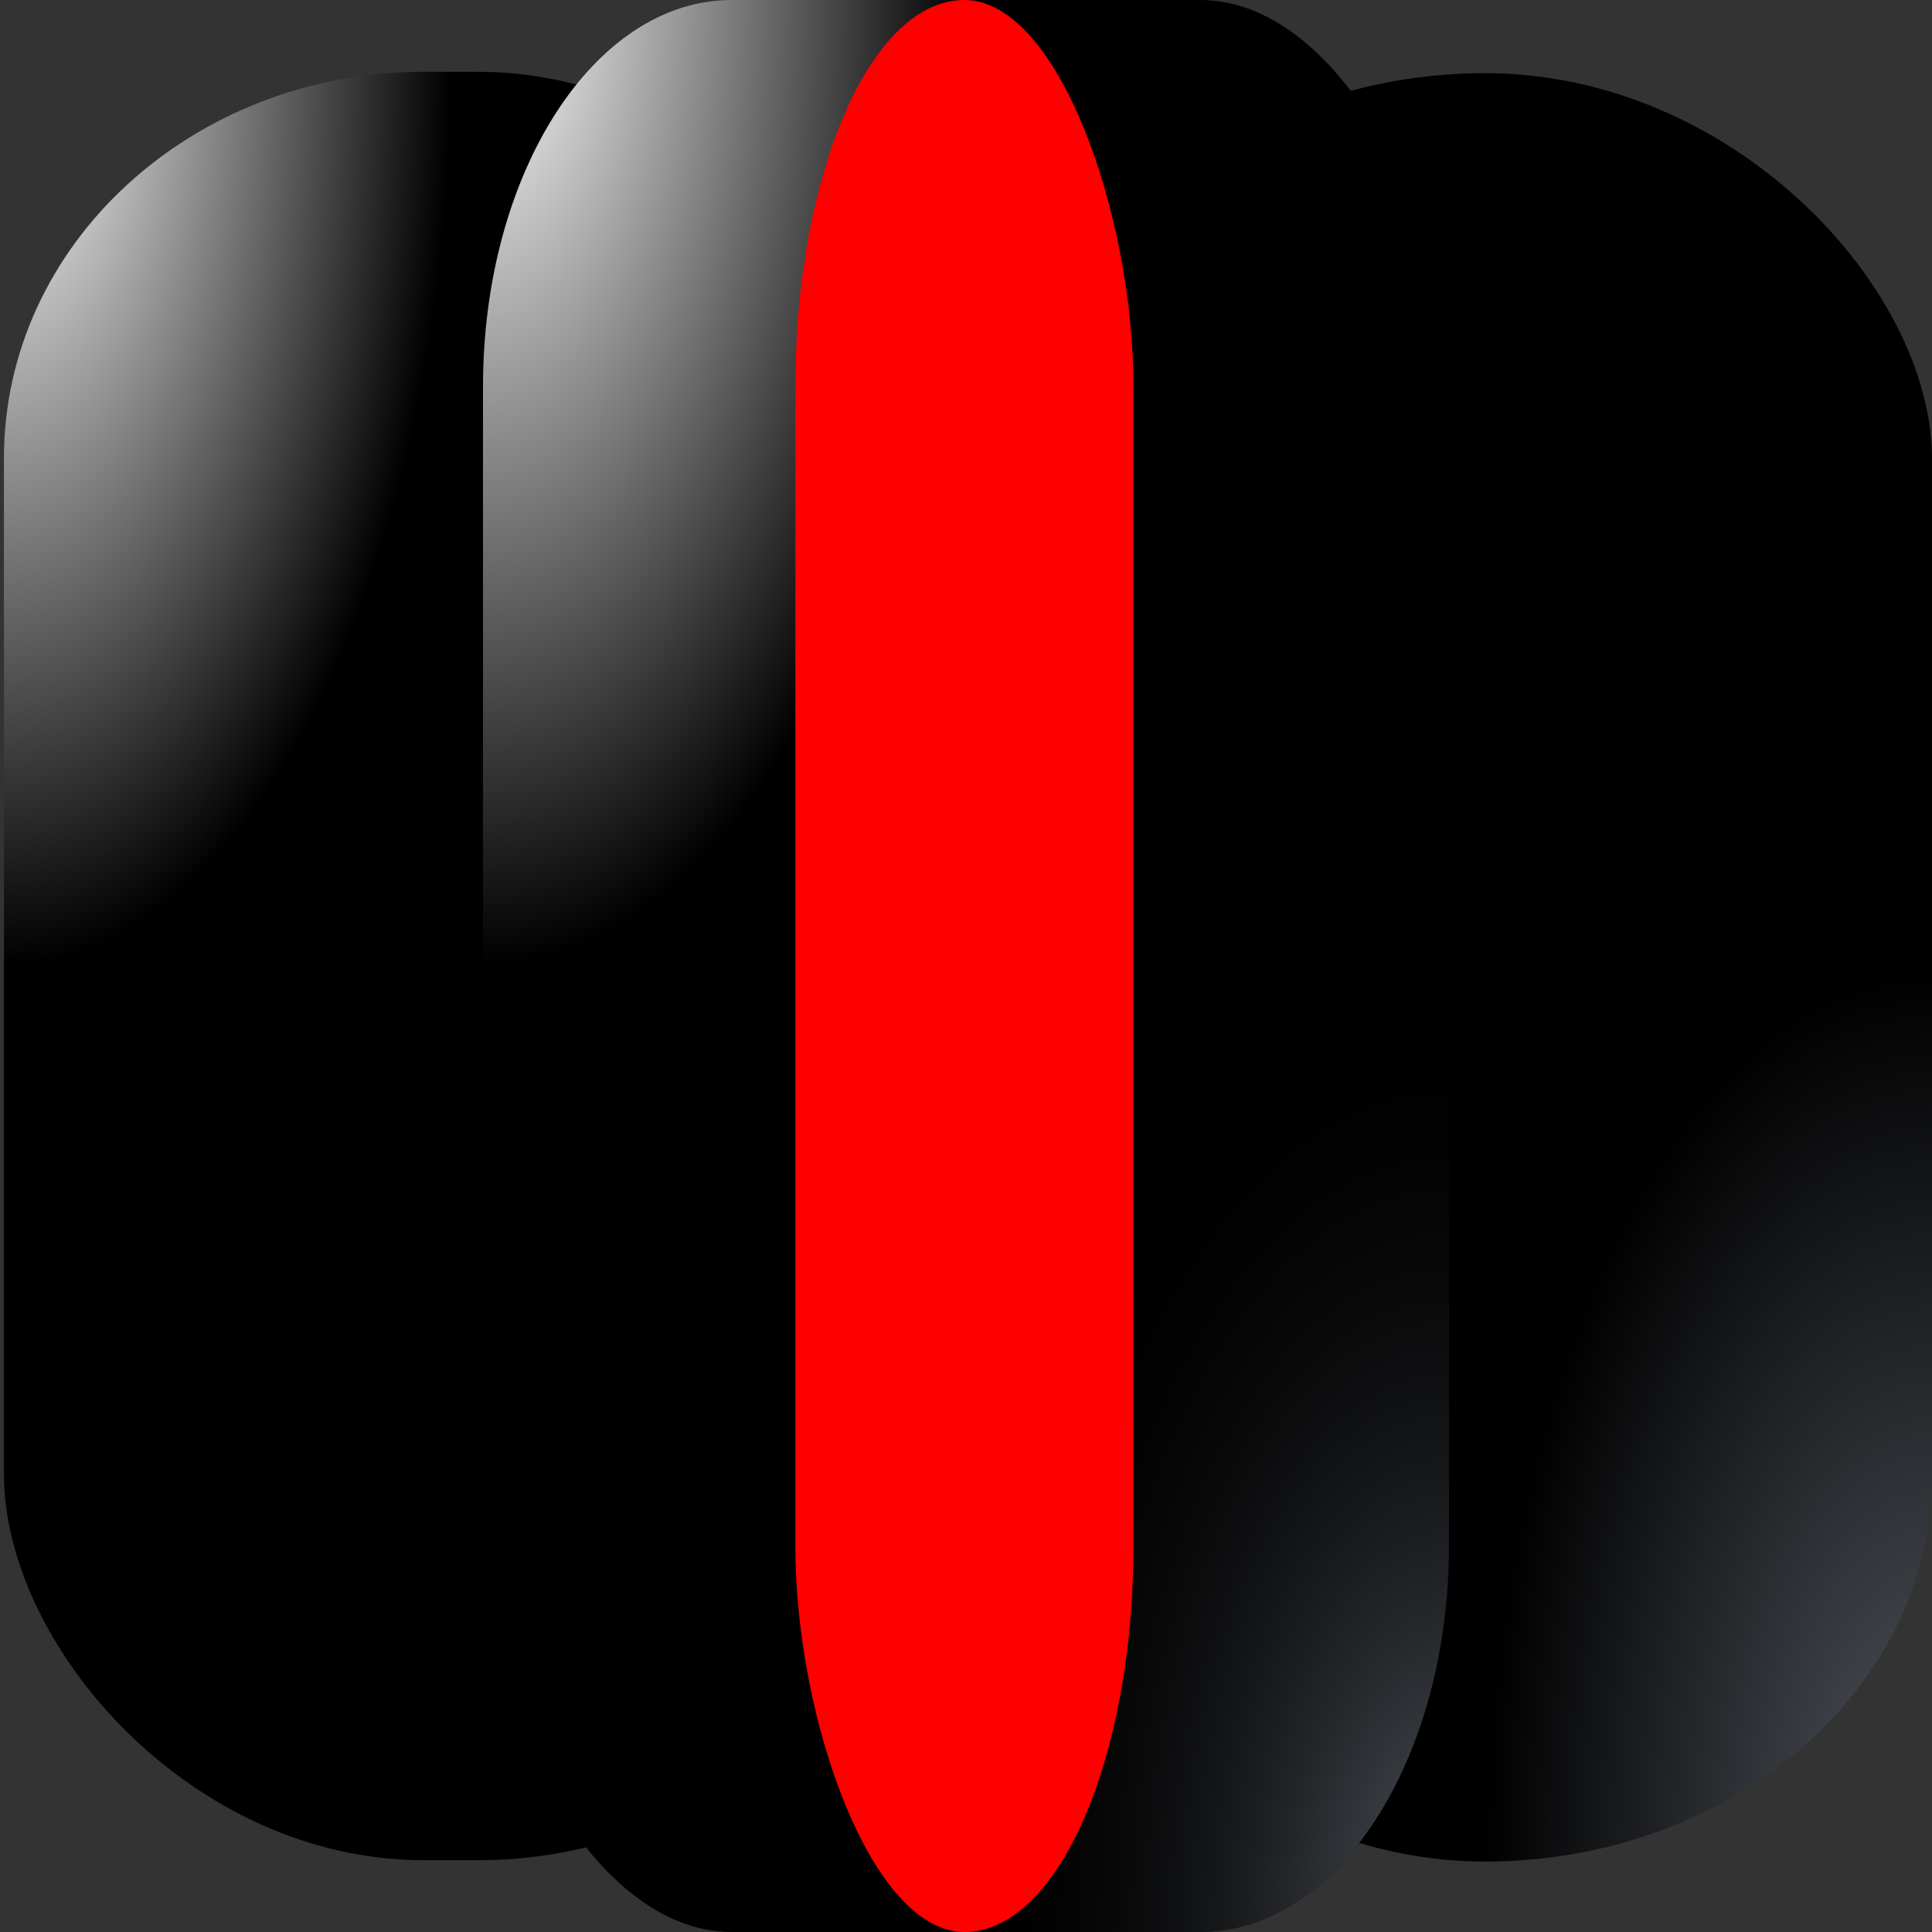 <svg xmlns:dc="http://purl.org/dc/elements/1.1/" xmlns:cc="http://creativecommons.org/ns#" xmlns:rdf="http://www.w3.org/1999/02/22-rdf-syntax-ns#" xmlns:svg="http://www.w3.org/2000/svg" xmlns="http://www.w3.org/2000/svg" xmlns:xlink="http://www.w3.org/1999/xlink" xmlns:sodipodi="http://sodipodi.sourceforge.net/DTD/sodipodi-0.dtd" xmlns:inkscape="http://www.inkscape.org/namespaces/inkscape" width="200mm" height="200mm" viewBox="0 0 200 200" version="1.1" id="svg8" inkscape:version="1.0.2 (e86c870879, 2021-01-15)" sodipodi:docname="pitanga-rajada.svg"><rect x="0" y="0" width="200" height="200" fill="#333333" stroke="none"/> <defs id="defs2"> <linearGradient inkscape:collect="always" id="linearGradient1706"> <stop style="stop-color:#51565e;stop-opacity:1" offset="0" id="stop1702" /> <stop style="stop-color:#000000;stop-opacity:0" offset="1" id="stop1704" /> </linearGradient> <linearGradient inkscape:collect="always" id="linearGradient1669"> <stop style="stop-color:#ffffff;stop-opacity:1" offset="0" id="stop1665" /> <stop style="stop-color:#000000;stop-opacity:1" offset="1" id="stop1667" /> </linearGradient> <linearGradient inkscape:collect="always" id="linearGradient1661"> <stop style="stop-color:#51565e;stop-opacity:1" offset="0" id="stop1657" /> <stop style="stop-color:#000000;stop-opacity:1" offset="1" id="stop1659" /> </linearGradient> <linearGradient inkscape:collect="always" id="linearGradient1653"> <stop style="stop-color:#ffffff;stop-opacity:1" offset="0" id="stop1649" /> <stop style="stop-color:#000000;stop-opacity:0.997" offset="1" id="stop1651" /> </linearGradient> <linearGradient inkscape:collect="always" id="linearGradient1907"> <stop style="stop-color:#51565e;stop-opacity:1" offset="0" id="stop1903" /> <stop style="stop-color:#ffffff;stop-opacity:0;" offset="1" id="stop1905" /> </linearGradient> <linearGradient inkscape:collect="always" id="linearGradient1891"> <stop style="stop-color:#ffffff;stop-opacity:1;" offset="0" id="stop1887" /> <stop style="stop-color:#ffffff;stop-opacity:0;" offset="1" id="stop1889" /> </linearGradient> <linearGradient inkscape:collect="always" id="linearGradient1883"> <stop style="stop-color:#ffffff;stop-opacity:1;" offset="0" id="stop1879" /> <stop style="stop-color:#ffffff;stop-opacity:0;" offset="1" id="stop1881" /> </linearGradient> <linearGradient inkscape:collect="always" id="default"> <stop style="stop-color:#51565e;stop-opacity:1" offset="0" id="stop1541" /> <stop style="stop-color:#000000;stop-opacity:1" offset="1" id="stop1543" /> </linearGradient> <radialGradient inkscape:collect="always" xlink:href="#default" id="radialGradient1539" gradientUnits="userSpaceOnUse" gradientTransform="matrix(1,0,0,0.4,9.2226562e-7,24)" cx="188.658" cy="136.282" fx="188.658" fy="136.282" r="100" /> <radialGradient inkscape:collect="always" xlink:href="#default" id="radialGradient1553" gradientUnits="userSpaceOnUse" gradientTransform="matrix(1,0,0,0.4,10.489,72.284)" cx="188.658" cy="136.282" fx="188.658" fy="136.282" r="100" /> <radialGradient inkscape:collect="always" xlink:href="#linearGradient1883" id="radialGradient1885" cx="49.041" cy="65.761" fx="49.041" fy="65.761" r="18.042" gradientTransform="matrix(-1.014,-0.022,0.078,-3.456,93.108,280.472)" gradientUnits="userSpaceOnUse" /> <radialGradient inkscape:collect="always" xlink:href="#linearGradient1891" id="radialGradient1893" cx="49.041" cy="65.702" fx="49.041" fy="65.702" r="22.644" gradientTransform="matrix(1.012,-0.016,0.032,1.945,-3.672,-74.891)" gradientUnits="userSpaceOnUse" /> <radialGradient inkscape:collect="always" xlink:href="#linearGradient1907" id="radialGradient1909" cx="155.727" cy="102.04" fx="155.727" fy="102.04" r="22.774" gradientTransform="matrix(1,0.005,-0.015,2.692,1.714,-160.081)" gradientUnits="userSpaceOnUse" /> <radialGradient inkscape:collect="always" xlink:href="#linearGradient1653" id="radialGradient1655" cx="0.407" cy="53.716" fx="0.407" fy="53.716" r="46.284" gradientTransform="matrix(1,0,0,2,0,-100)" gradientUnits="userSpaceOnUse" /> <radialGradient inkscape:collect="always" xlink:href="#linearGradient1661" id="radialGradient1663" cx="200.005" cy="146.427" fx="200.005" fy="146.427" r="46.284" gradientTransform="matrix(1,0,0,2,0,-100.143)" gradientUnits="userSpaceOnUse" /> <radialGradient inkscape:collect="always" xlink:href="#linearGradient1669" id="radialGradient1671" cx="50" cy="50" fx="50" fy="50" r="50" gradientTransform="matrix(1,0,0,2,0,-100)" gradientUnits="userSpaceOnUse" /> <radialGradient inkscape:collect="always" xlink:href="#linearGradient1706" id="radialGradient1671-3" cx="150" cy="150" fx="150" fy="150" r="50" gradientTransform="matrix(1,0,0,2,0,-100)" gradientUnits="userSpaceOnUse" /> </defs> <sodipodi:namedview id="base" pagecolor="#000000" bordercolor="#666666" borderopacity="1.0" inkscape:pageopacity="0" inkscape:pageshadow="2" inkscape:zoom="0.7064375" inkscape:cx="377.95276" inkscape:cy="377.95276" inkscape:document-units="mm" inkscape:current-layer="layer1" inkscape:document-rotation="0" showgrid="false" inkscape:window-width="1366" inkscape:window-height="731" inkscape:window-x="0" inkscape:window-y="1080" inkscape:window-maximized="1" />  <g inkscape:label="Layer 1" inkscape:groupmode="layer" id="layer1"> <rect style="fill:url(#radialGradient1663);fill-opacity:1;stroke:#ffffff;stroke-width:0;stroke-opacity:0.503;stop-color:#000000" id="rect1557-7" width="92.568" height="185.135" x="107.437" y="7.575" rx="46.284" ry="40" /> <rect style="fill:url(#radialGradient1655);fill-opacity:1;stroke:#ffffff;stroke-width:0;stroke-opacity:0.503;stop-color:#000000" id="rect1557-7-5" width="92.568" height="185.135" x="0.407" y="7.432" rx="43.456" ry="40" /> <rect style="fill:url(#radialGradient1671);fill-opacity:1;stroke:#ffffff;stroke-width:0;stroke-opacity:0.503;stop-color:#000000" id="rect1557" width="100" height="200" x="50" y="5.014308e-07" rx="25.734" ry="40" /> <rect style="fill:url(#radialGradient1671-3);fill-opacity:1;stroke:#ffffff;stroke-width:0;stroke-opacity:0.503;stop-color:#000000" id="rect1557-2" width="100" height="200" x="50" y="5.014308e-07" rx="25.734" ry="40" /> <rect style="fill:#ff0000;fill-opacity:1;stroke:#ffffff;stroke-width:0;stroke-opacity:0.503;stop-color:#000000" id="rect1557-2-5" width="35" height="200" x="82.334" y="5.014308e-07" rx="25.734" ry="40" /> </g> </svg>
